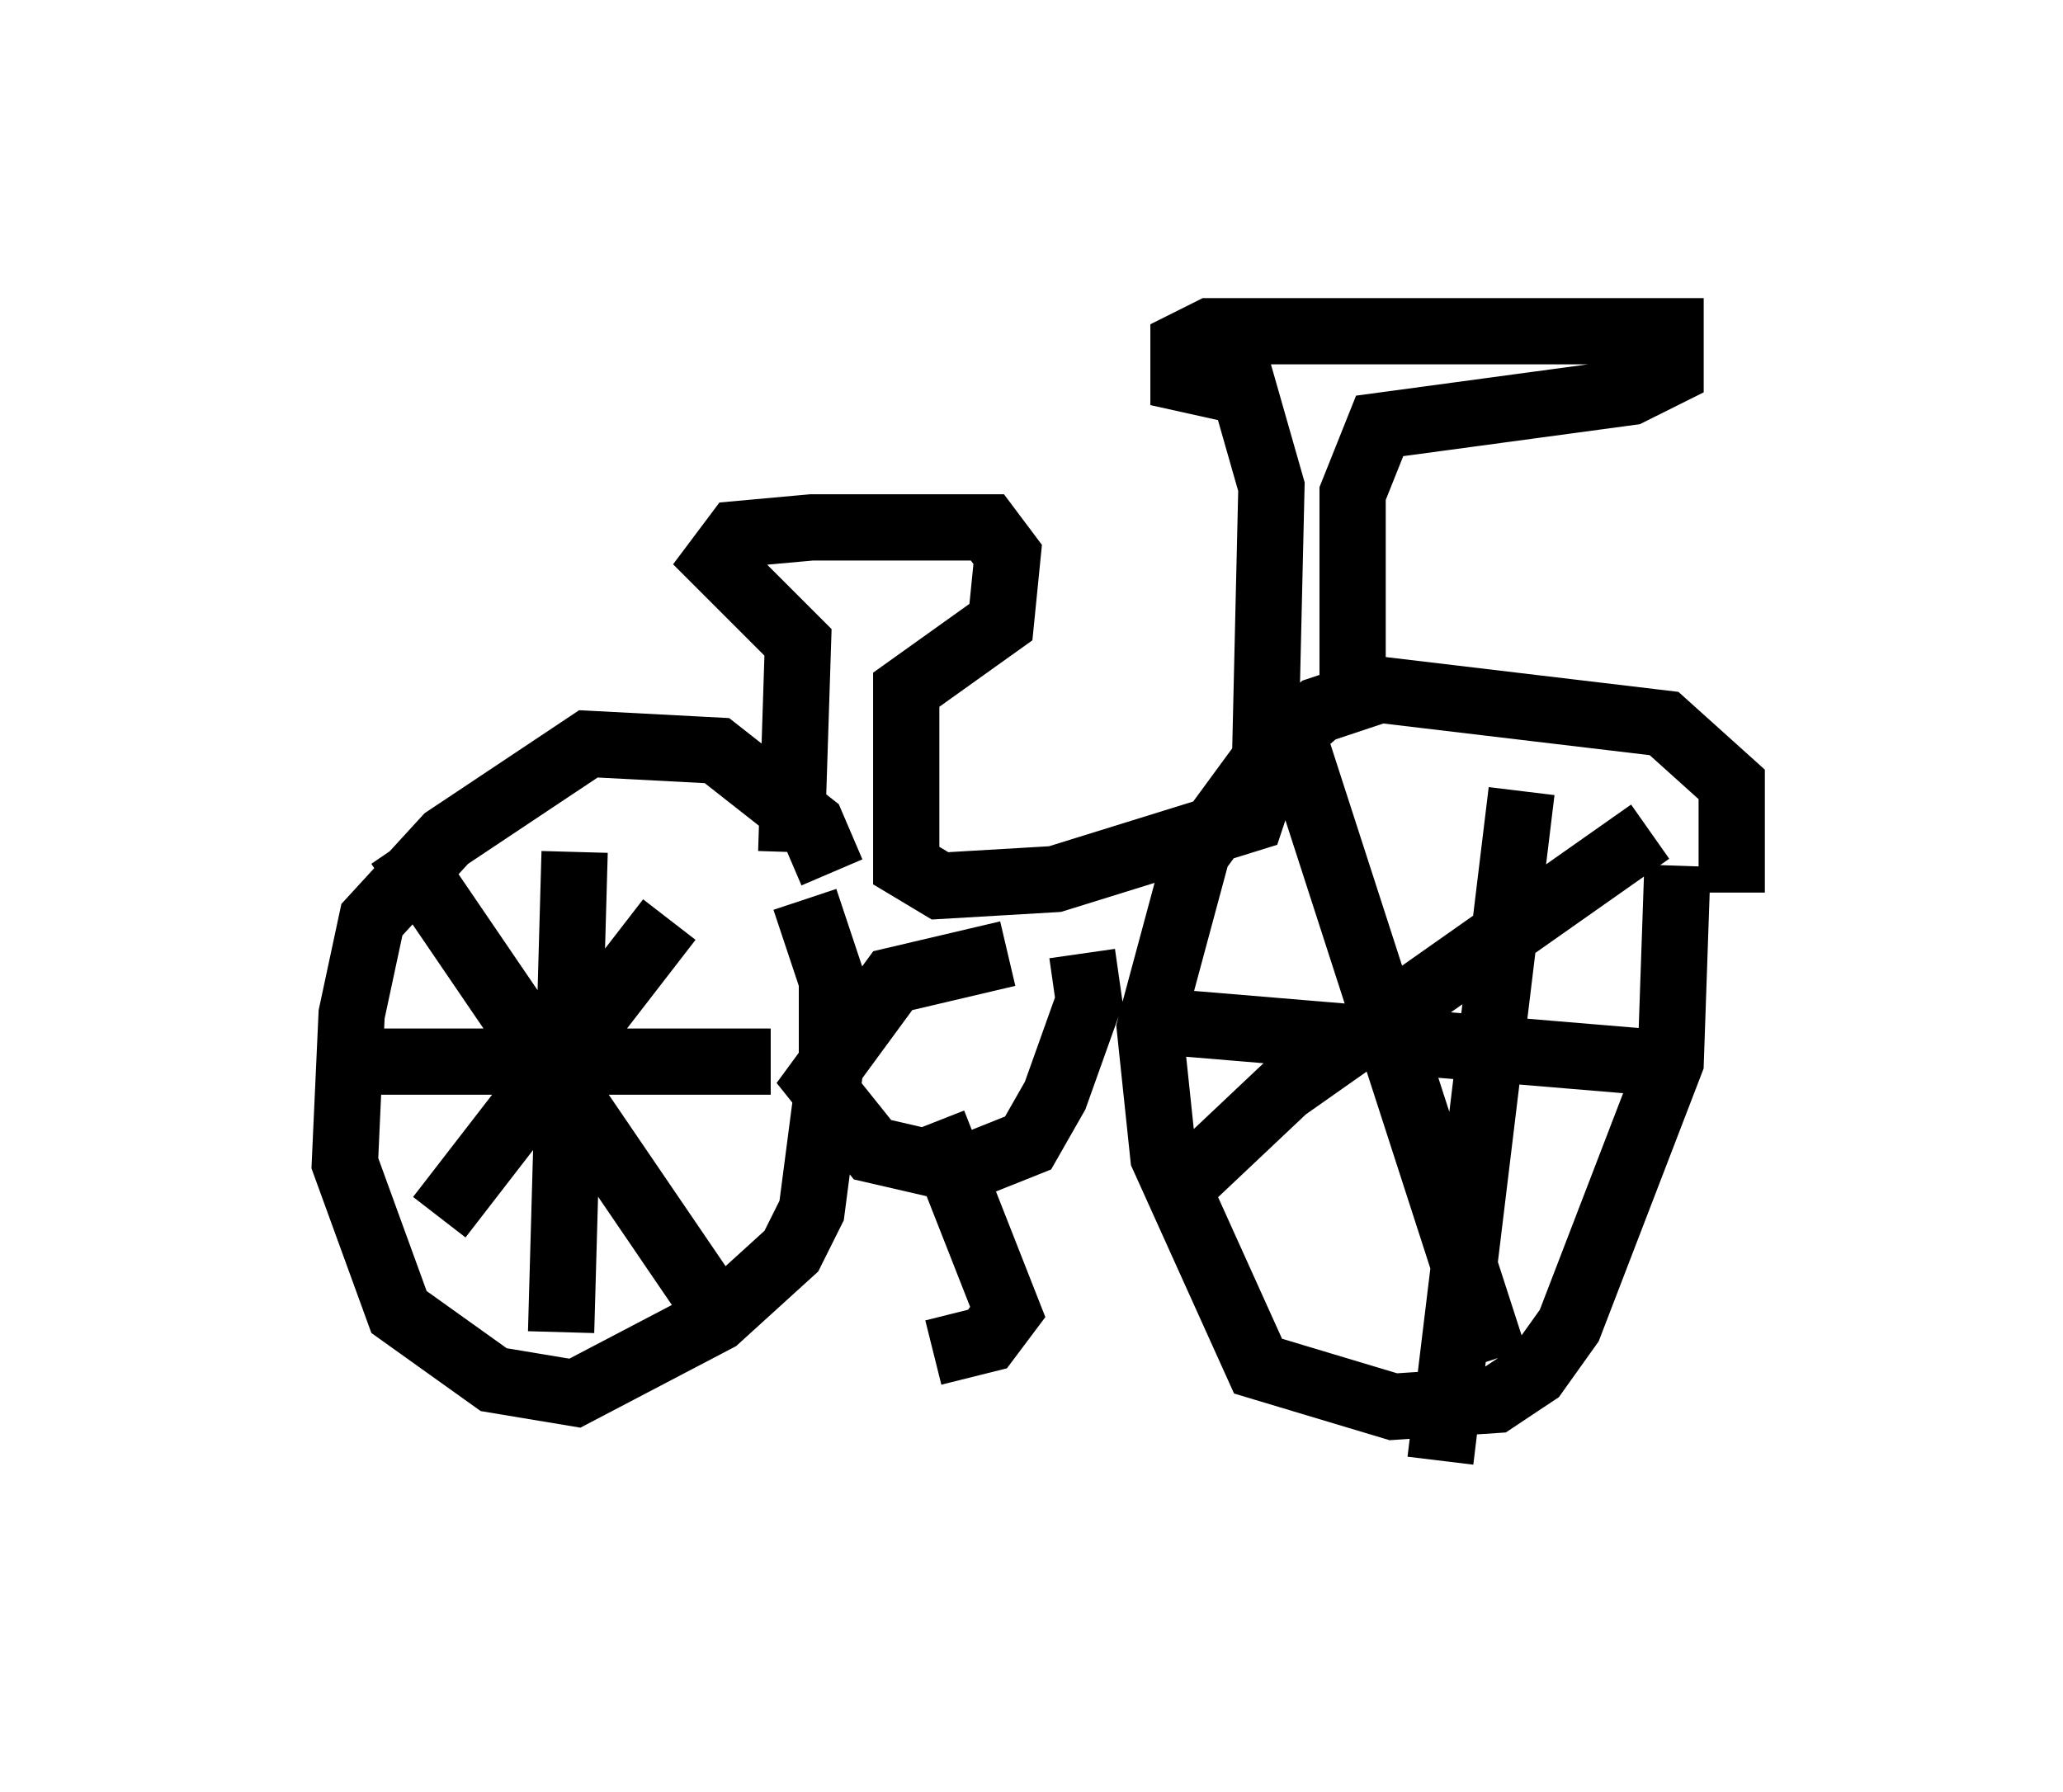 <?xml version="1.0" encoding="utf-8" ?>
<svg baseProfile="full" height="27.048" version="1.1" width="31.131" xmlns="http://www.w3.org/2000/svg" xmlns:ev="http://www.w3.org/2001/xml-events" xmlns:xlink="http://www.w3.org/1999/xlink"><defs /><rect fill="white" height="27.048" width="31.131" x="0" y="0" /><path d="M12.452, 14.086 m0.102, -0.919 l-0.306, -0.715 -1.429, -1.123 l-1.94, -0.102 -2.144, 1.429 l-1.123, 1.225 -0.306, 1.429 l-0.102, 2.246 0.817, 2.246 l1.429, 1.021 1.225, 0.204 l2.144, -1.123 1.123, -1.021 l0.306, -0.613 0.306, -2.348 l0.0, -1.123 -0.408, -1.225 m13.986, -0.102 l0.0, -1.633 -1.021, -0.919 l-4.288, -0.51 -0.919, 0.306 l-0.715, 0.613 -1.123, 1.531 l-0.715, 2.654 0.204, 1.94 l1.429, 3.165 2.042, 0.613 l1.531, -0.102 0.613, -0.408 l0.51, -0.715 1.531, -3.981 l0.102, -2.96 m-10.106, 1.327 l-1.735, 0.408 -1.123, 1.531 l0.817, 1.021 1.327, 0.306 l1.021, -0.408 0.408, -0.715 l0.51, -1.429 -0.102, -0.715 m-2.246, 2.552 l1.123, 2.858 -0.306, 0.408 l-0.817, 0.204 m-2.144, -7.554 l0.102, -3.165 -1.225, -1.225 l0.306, -0.408 1.123, -0.102 l2.654, 0.0 0.306, 0.408 l-0.102, 1.021 -1.429, 1.021 l0.0, 2.654 0.51, 0.306 l1.735, -0.102 2.96, -0.919 l0.204, -0.613 0.102, -4.39 l-0.408, -1.429 -0.919, -0.204 l0.0, -0.51 0.408, -0.204 l6.942, 0.0 0.0, 0.613 l-0.613, 0.306 -3.777, 0.51 l-0.408, 1.021 0.0, 2.96 m1.327, 5.104 l0.0, 0.0 m-14.394, 0.408 l0.0, 0.0 m1.327, -3.063 l-0.204, 7.248 m1.633, -6.227 l-3.471, 4.492 m-0.613, -5.615 l4.798, 7.044 m-5.819, -3.777 l6.635, 0.0 m11.331, -4.083 l-1.225, 10.106 m3.165, -9.494 l-5.513, 3.879 -1.838, 1.735 m1.735, -7.758 l3.267, 10.106 m-5.104, -5.104 l7.35, 0.613 " fill="none" stroke="black" stroke-width="1" /></svg>